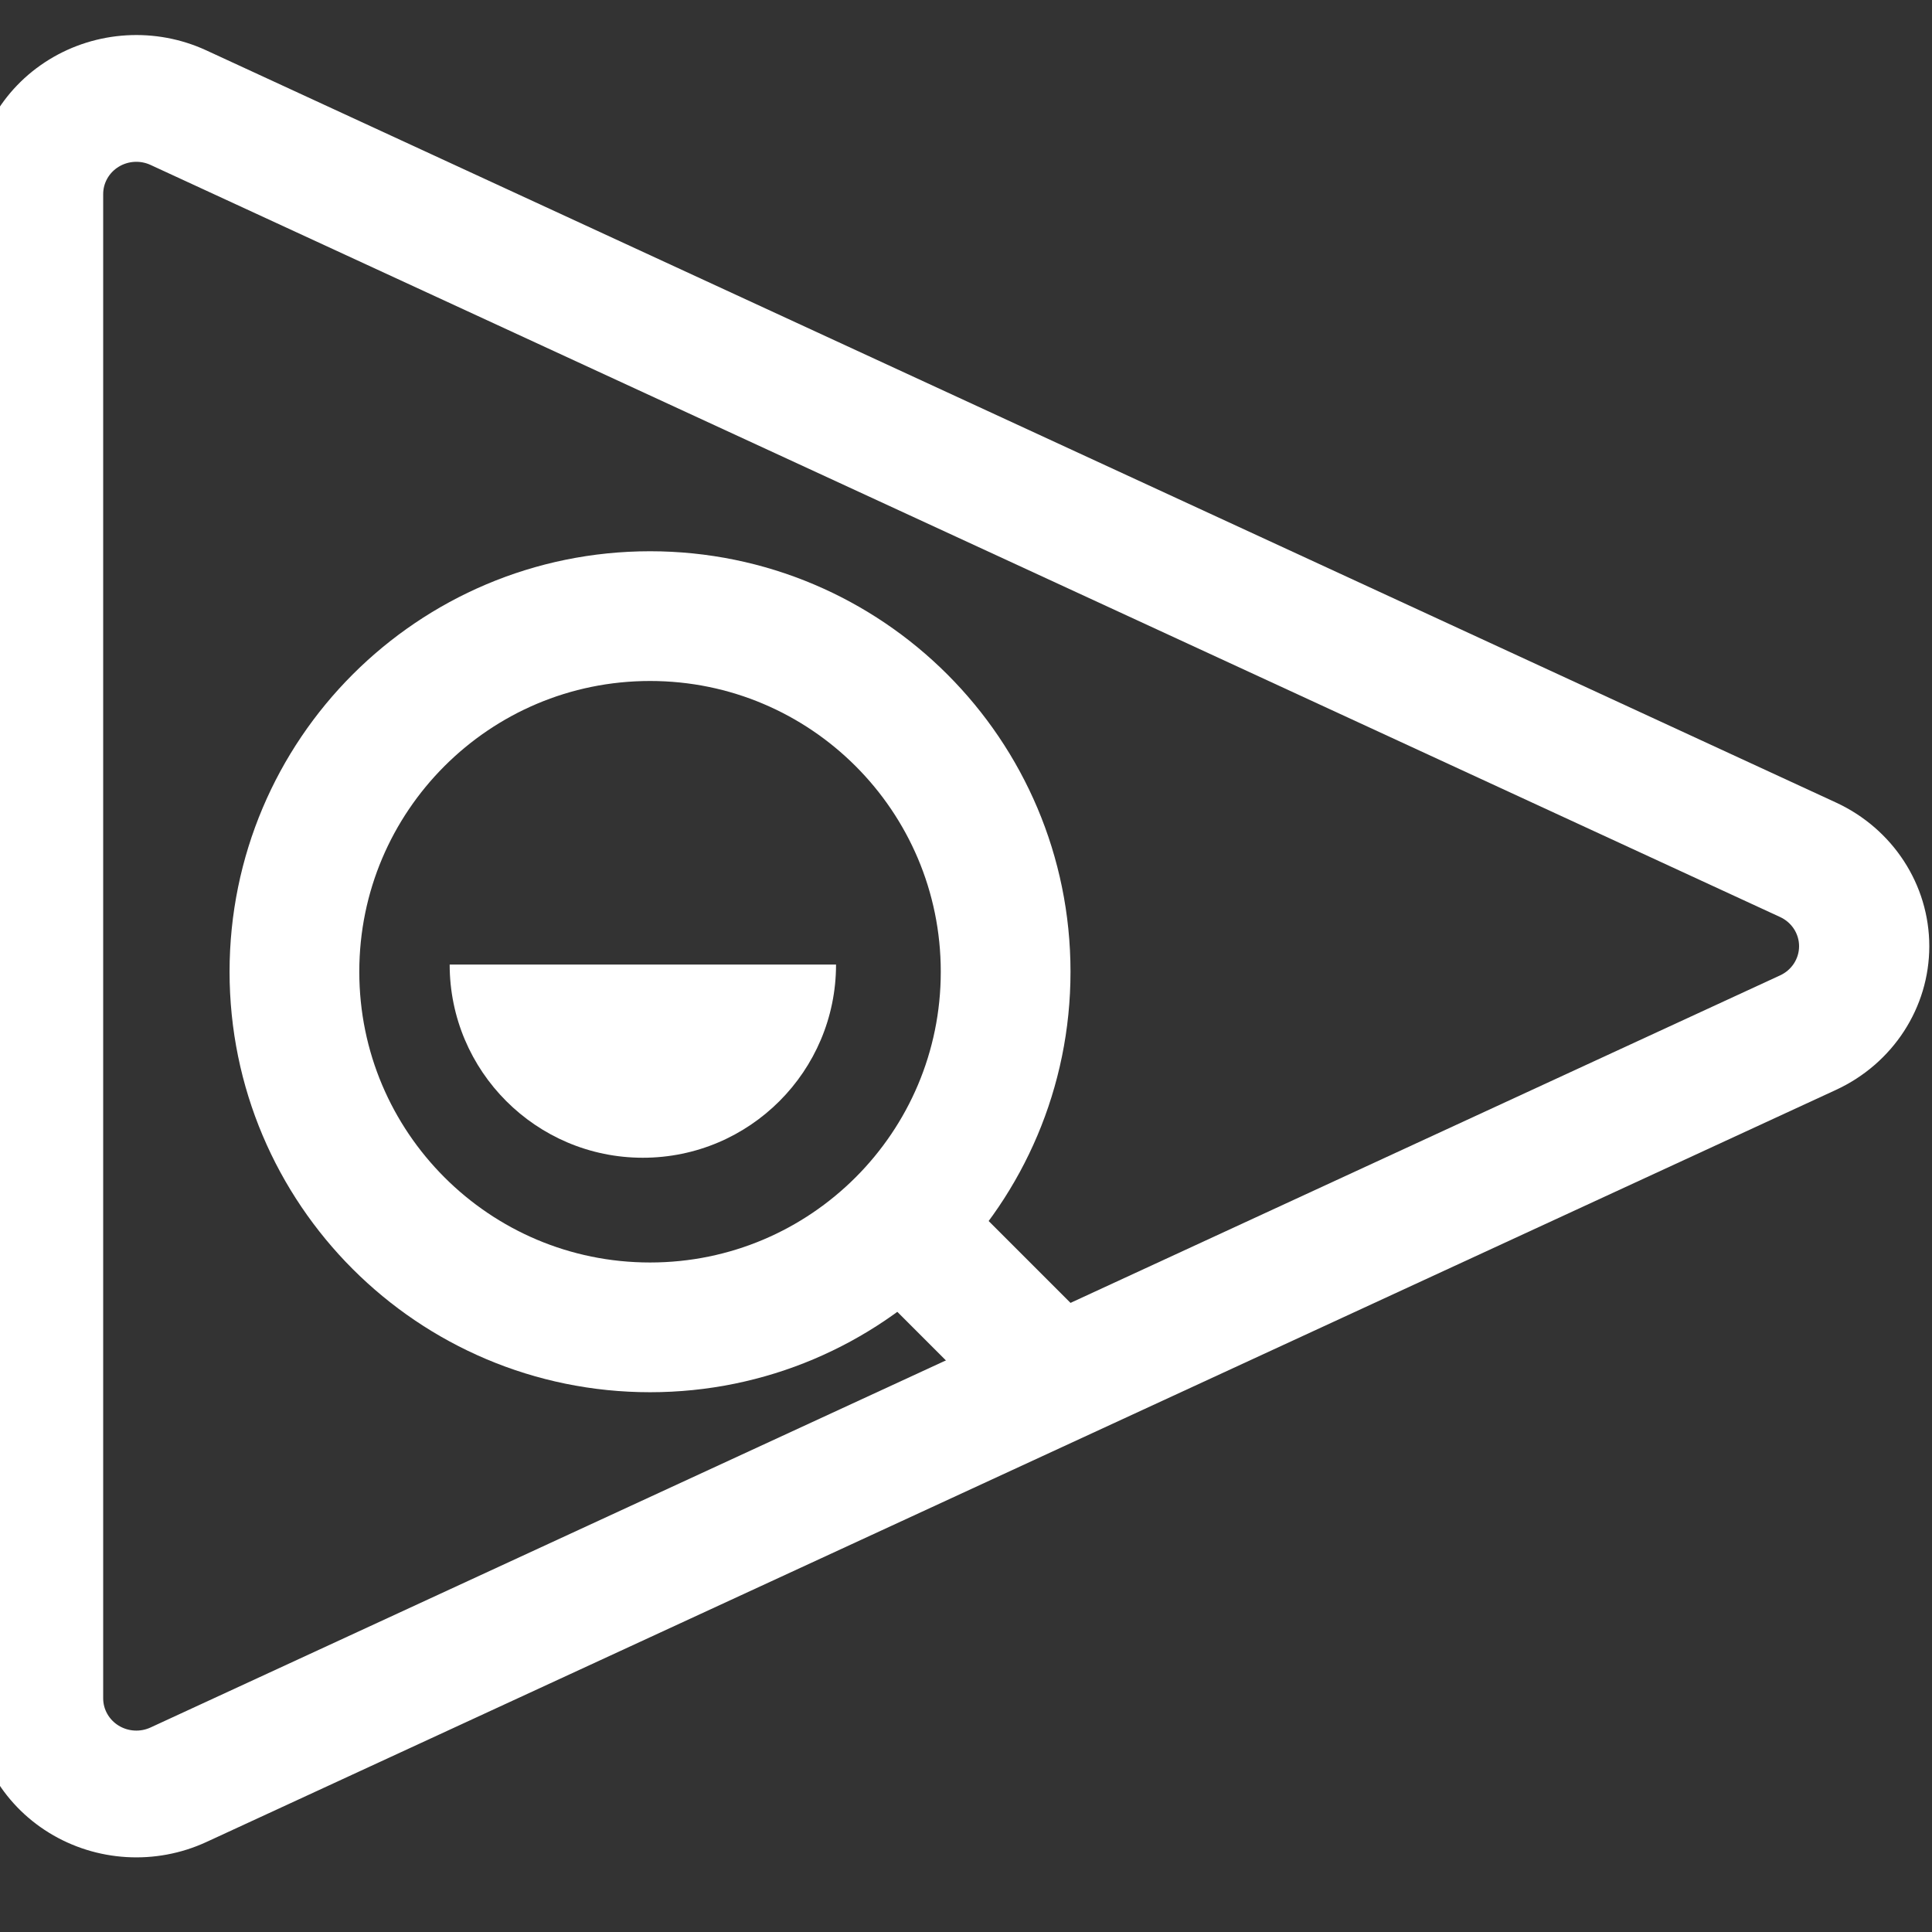 <?xml version="1.0" encoding="UTF-8" standalone="no"?>
<!DOCTYPE svg PUBLIC "-//W3C//DTD SVG 1.1//EN" "http://www.w3.org/Graphics/SVG/1.1/DTD/svg11.dtd">
<svg width="100%" height="100%" viewBox="0 0 24 24" version="1.1" xmlns="http://www.w3.org/2000/svg" xmlns:xlink="http://www.w3.org/1999/xlink" xml:space="preserve" xmlns:serif="http://www.serif.com/" style="fill-rule:evenodd;clip-rule:evenodd;stroke-miterlimit:1;">
    <rect x="0" y="0" width="24" height="24" fill="#333333" stroke="none"/>
    <g transform="matrix(0.01,0,0,0.01,-4.425,-0.362)">
        <path d="M1250.01,801.562C1006.04,801.562 808.25,999.348 808.25,1243.34C808.25,1487.31 1006.04,1685.09 1250.01,1685.09C1493.98,1685.09 1691.74,1487.31 1691.74,1243.34C1691.74,999.348 1493.96,801.562 1250.01,801.562" style="fill:none;fill-rule:nonzero;stroke:white;stroke-width:161.16px;"/>
    </g>
    <g transform="matrix(1,0,0,1,-2.68,3.747)">
        <path d="M13.571,11.162L16.121,13.712" style="fill:none;stroke:white;stroke-width:1.6px;"/>
    </g>
    <g transform="matrix(7.46547e-19,0.012,-0.013,7.87368e-19,30.607,-2.446)">
        <path d="M1034.57,600.049C1061.82,545.554 1119.74,510.815 1183.34,510.815C1246.95,510.815 1304.87,545.554 1332.11,600.049C1542.63,1021.09 1922.72,1781.26 2110.71,2157.24C2134.89,2205.6 2131.25,2262.34 2101.07,2307.57C2070.9,2352.8 2018.38,2380.22 1961.94,2380.22L404.746,2380.22C348.298,2380.22 295.785,2352.8 265.608,2307.57C235.43,2262.34 231.794,2205.6 255.975,2157.24C443.966,1781.26 824.05,1021.09 1034.57,600.049ZM1153.15,653.352C1158.68,642.295 1170.43,635.245 1183.34,635.245C1196.24,635.245 1208,642.286 1213.52,653.34C1424.05,1074.39 1804.14,1834.56 1992.13,2210.54C1997.03,2220.36 1996.29,2231.87 1990.17,2241.04C1984.04,2250.23 1973.39,2255.79 1961.94,2255.79L404.746,2255.79C393.292,2255.79 382.636,2250.23 376.513,2241.05C370.389,2231.87 369.65,2220.36 374.556,2210.55L1153.15,653.352Z" style="fill:white;"/>
    </g>
    <g transform="matrix(1.068,0,0,1.068,-1.308,-1.056)">
        <path d="M10.949,12.208C10.949,13.448 9.943,14.455 8.702,14.455C7.462,14.455 6.455,13.448 6.455,12.208L10.949,12.208Z" style="fill:white;"/>
    </g>
</svg>
